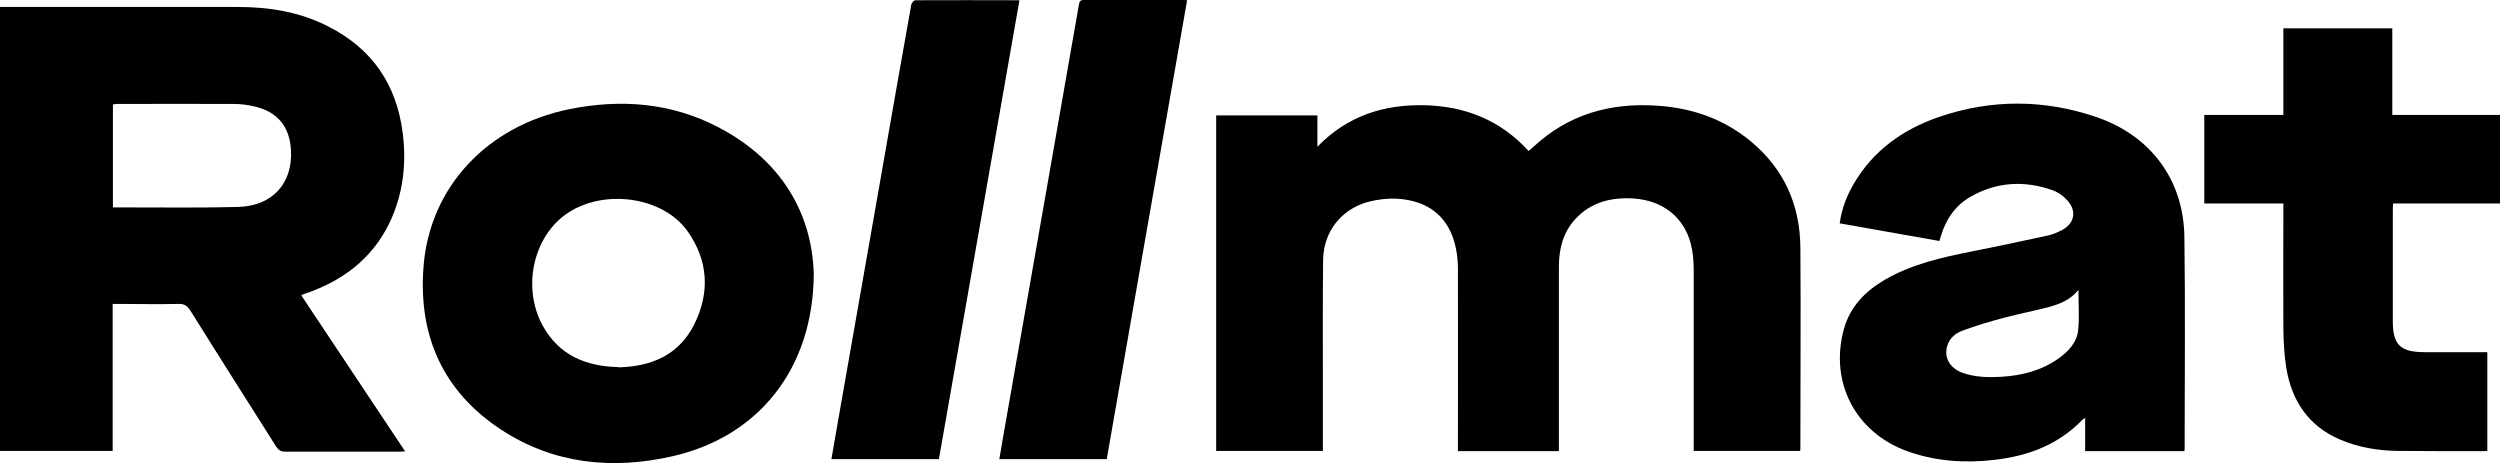 <?xml version="1.0" encoding="UTF-8"?>
<svg id="_レイヤー_2" data-name="レイヤー 2" xmlns="http://www.w3.org/2000/svg" viewBox="0 0 100.52 18.62">
  <defs>
    <style>
      .cls-1 {
        fill: #000;
        stroke-width: 0px;
      }
    </style>
  </defs>
  <g id="_レイヤー_1-2" data-name="レイヤー 1">
    <g>
      <path class="cls-1" d="M12.11,11.87c1.39,2.09,2.78,4.17,4.18,6.28-.11,0-.18.01-.25.01-1.52,0-3.04,0-4.57,0-.18,0-.27-.06-.37-.21-1.15-1.82-2.31-3.64-3.45-5.47-.13-.2-.26-.27-.49-.26-.79.02-1.58,0-2.37,0-.08,0-.16,0-.26,0v5.91H0V.28c.09,0,.17,0,.25,0,3.1,0,6.2,0,9.31,0,1.27,0,2.51.2,3.65.79,1.75.89,2.73,2.32,2.98,4.26.15,1.16.04,2.3-.42,3.39-.64,1.5-1.79,2.46-3.31,3.02-.09.03-.19.06-.28.1-.02,0-.03.02-.07.04ZM4.54,8.34c.26,0,.49,0,.72,0,1.44,0,2.88.02,4.32-.02,1.38-.04,2.19-.95,2.12-2.28-.05-.95-.55-1.55-1.47-1.76-.26-.06-.54-.1-.8-.1-1.58-.01-3.16,0-4.74,0-.05,0-.09.01-.15.02v4.16Z"/>
      <path class="cls-1" d="M48.9,18.14V4.64h4.07v1.26c1.21-1.25,2.67-1.7,4.3-1.67,1.63.04,3.05.59,4.19,1.84.07-.06.14-.11.2-.17,1.41-1.31,3.1-1.78,4.98-1.65,1.39.09,2.66.53,3.74,1.42,1.35,1.11,2,2.57,2.01,4.3.02,2.67,0,5.35,0,8.02,0,.04,0,.08-.01.14h-4.28v-.28c0-2.34,0-4.68,0-7.01,0-.35-.03-.71-.12-1.05-.28-1.07-1.14-1.74-2.32-1.81-.89-.05-1.7.15-2.33.84-.49.54-.65,1.2-.65,1.92,0,2.36,0,4.72,0,7.09v.31h-4.06c0-.1,0-.2,0-.3,0-2.35.01-4.69,0-7.04,0-.44-.07-.9-.22-1.3-.38-1-1.2-1.45-2.23-1.51-.39-.02-.79.03-1.17.13-1.08.3-1.78,1.2-1.8,2.32-.02,1.66-.01,3.33-.01,4.99,0,.81,0,1.61,0,2.42v.28h-4.28Z"/>
      <path class="cls-1" d="M87.84,18.14h-4v-1.34c-.07.05-.11.07-.13.1-.97.99-2.18,1.44-3.52,1.59-1.18.14-2.35.06-3.48-.34-2.1-.75-3.16-2.77-2.57-4.92.25-.91.87-1.53,1.66-1.99,1.08-.62,2.27-.89,3.48-1.13,1.02-.2,2.04-.42,3.06-.64.2-.04.39-.13.57-.22.48-.25.6-.73.25-1.15-.16-.19-.39-.37-.63-.45-1.13-.4-2.23-.34-3.28.25-.62.35-1.01.91-1.21,1.59-.02.06-.04.12-.06.2-1.34-.24-2.66-.47-4.01-.71.08-.58.28-1.1.56-1.58.78-1.34,1.97-2.19,3.41-2.69,2.12-.73,4.25-.72,6.36,0,2.18.75,3.5,2.52,3.53,4.82.04,2.83.01,5.66.01,8.49,0,.03,0,.06-.01.11ZM83.57,11.66c-.33.4-.74.56-1.17.68-.61.16-1.23.28-1.84.44-.55.15-1.1.31-1.64.51-.28.1-.52.29-.62.6-.15.48.09.91.61,1.1.51.18,1.03.19,1.56.16.83-.05,1.61-.25,2.29-.73.41-.29.75-.65.8-1.16.05-.5.01-1.02.01-1.59Z"/>
      <path class="cls-1" d="M32.72,11.01c-.02,3.82-2.22,6.54-5.66,7.33-2.44.56-4.8.32-6.92-1.07-2.34-1.54-3.33-3.79-3.11-6.56.25-3.19,2.56-5.65,5.86-6.32,2.08-.42,4.11-.26,6,.73,2.53,1.32,3.76,3.46,3.83,5.89ZM24.86,14.77c1.33-.03,2.44-.49,3.06-1.74.63-1.27.56-2.56-.28-3.74-1-1.4-3.4-1.72-4.88-.68-1.34.95-1.77,2.99-.93,4.5.66,1.18,1.73,1.62,3.03,1.65Z"/>
      <path class="cls-1" d="M100.52,8.18h-4.3c0,.1-.01.17-.01.25,0,1.49,0,2.98,0,4.47,0,.96.29,1.25,1.25,1.26.76,0,1.51,0,2.27,0,.09,0,.18,0,.28,0v3.97s-.08.01-.12.01c-1.16,0-2.32,0-3.48-.01-.8-.01-1.59-.14-2.33-.46-1.26-.54-1.93-1.55-2.15-2.86-.08-.5-.11-1.01-.12-1.52-.01-1.6,0-3.19,0-4.79,0-.1,0-.19,0-.32h-3.18v-3.56h3.18V1.14h4.38v3.48h4.33v3.57Z"/>
      <path class="cls-1" d="M37.75,18.46h-4.32c.08-.45.15-.89.23-1.33.52-2.96,1.04-5.92,1.56-8.88.47-2.69.94-5.37,1.42-8.06.01-.07.11-.18.16-.18,1.39-.01,2.77,0,4.19,0-1.08,6.17-2.16,12.31-3.24,18.46Z"/>
      <path class="cls-1" d="M47.73.02c-1.08,6.16-2.16,12.3-3.23,18.44h-4.32c.08-.45.15-.89.23-1.33.54-3.06,1.07-6.11,1.61-9.17.45-2.59.91-5.18,1.36-7.77.02-.14.07-.2.22-.19,1.35,0,2.69,0,4.04,0,.02,0,.05,0,.11.02Z"/>
    </g>
  </g>
</svg>